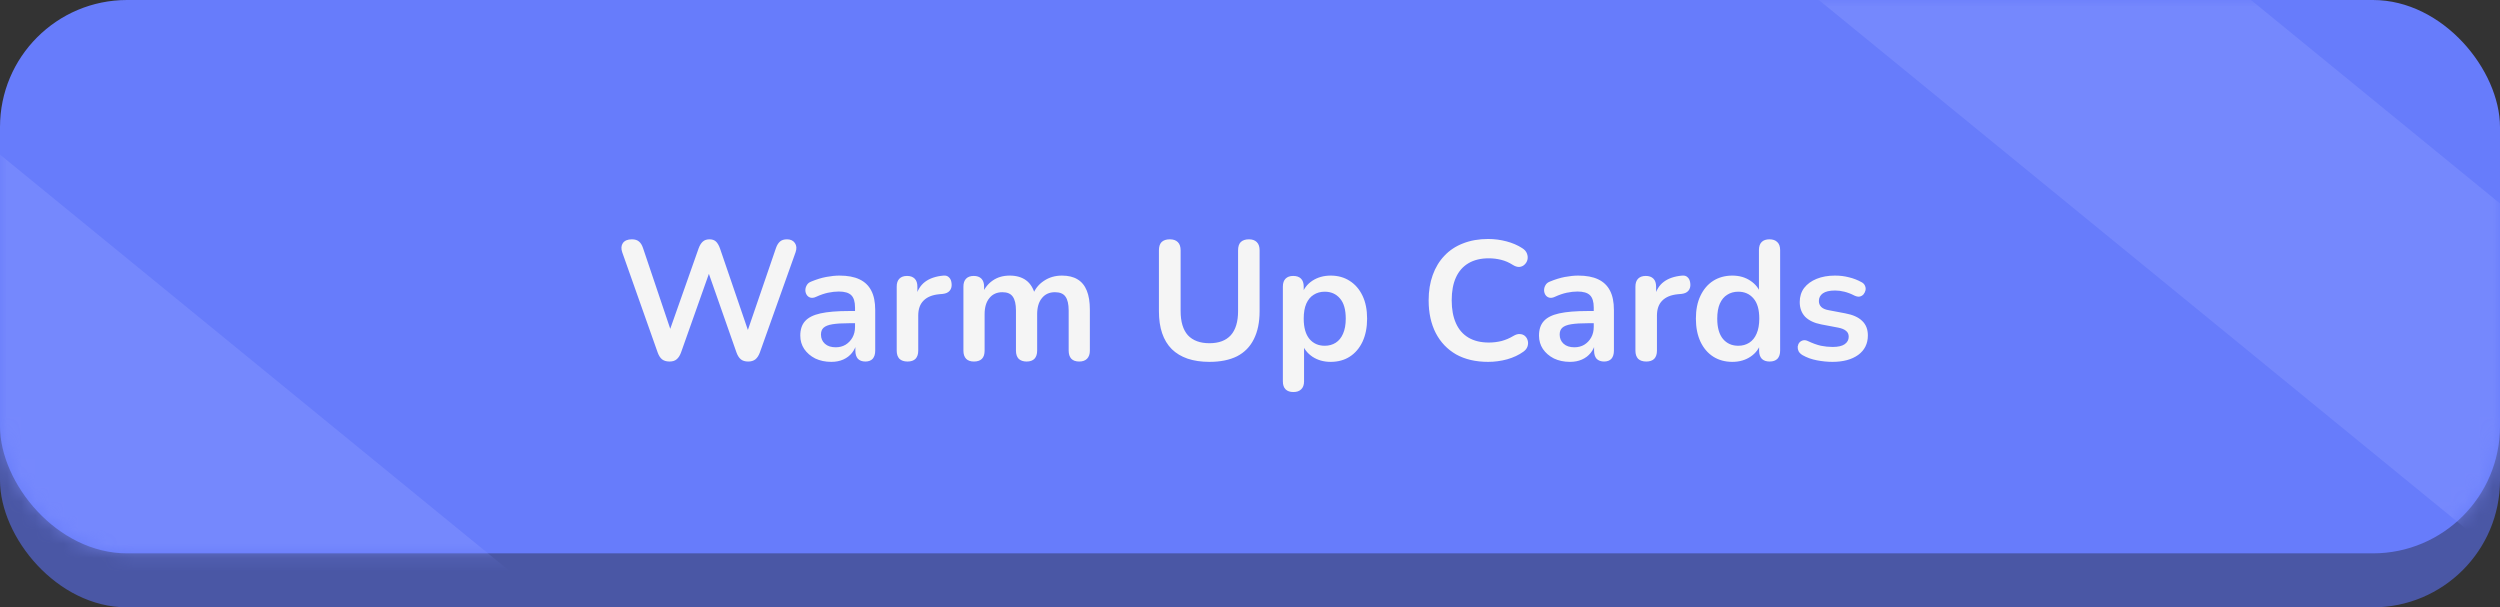 <svg width="177" height="43" viewBox="0 0 177 43" fill="none" xmlns="http://www.w3.org/2000/svg">
<rect x="0" y="0" width="177" height="43" fill="#333333" stroke="none"/>
<rect y="4.778" width="177" height="38.222" rx="9" fill="#4A57A5"/>
<rect width="177" height="39.178" rx="9" fill="#677CFB"/>
<mask id="mask0_149_7650" style="mask-type:alpha" maskUnits="userSpaceOnUse" x="0" y="0" width="177" height="40">
<rect y="1.52588e-05" width="177" height="39.178" rx="9" fill="#677CFB"/>
</mask>
<g mask="url(#mask0_149_7650)">
<path d="M127.417 -22.474C128.843 -23.317 131.039 -23.15 132.322 -22.102L222.542 51.625C223.825 52.673 223.709 54.207 222.283 55.05L209.693 62.489C208.266 63.332 206.07 63.166 204.787 62.117L114.567 -11.609C113.284 -12.658 113.4 -14.191 114.827 -15.034L127.417 -22.474Z" fill="#8495FF" fill-opacity="0.5"/>
<path d="M-29.437 -9.474C-28.011 -10.317 -25.814 -10.15 -24.531 -9.102L65.689 64.625C66.972 65.673 66.855 67.207 65.429 68.05L52.839 75.49C51.413 76.332 49.216 76.166 47.933 75.117L-42.287 1.391C-43.57 0.342 -43.453 -1.191 -42.027 -2.034L-29.437 -9.474Z" fill="#8495FF" fill-opacity="0.5"/>
</g>
<path d="M47.4 25.596C47.184 25.596 47.008 25.544 46.872 25.44C46.744 25.336 46.64 25.172 46.56 24.948L44.052 17.856C43.964 17.6 43.98 17.384 44.1 17.208C44.228 17.032 44.44 16.944 44.736 16.944C44.952 16.944 45.12 16.996 45.24 17.1C45.36 17.196 45.456 17.352 45.528 17.568L47.688 23.976H47.208L49.464 17.58C49.544 17.364 49.644 17.204 49.764 17.1C49.884 16.996 50.04 16.944 50.232 16.944C50.424 16.944 50.576 16.996 50.688 17.1C50.8 17.204 50.896 17.368 50.976 17.592L53.16 23.976H52.74L54.936 17.568C55.008 17.36 55.104 17.204 55.224 17.1C55.344 16.996 55.508 16.944 55.716 16.944C55.972 16.944 56.16 17.032 56.28 17.208C56.4 17.384 56.416 17.6 56.328 17.856L53.796 24.96C53.716 25.176 53.612 25.336 53.484 25.44C53.356 25.544 53.184 25.596 52.968 25.596C52.752 25.596 52.58 25.544 52.452 25.44C52.324 25.336 52.22 25.172 52.14 24.948L50.052 18.996H50.328L48.216 24.96C48.136 25.176 48.032 25.336 47.904 25.44C47.784 25.544 47.616 25.596 47.4 25.596ZM58.856 25.62C58.432 25.62 58.053 25.54 57.717 25.38C57.389 25.212 57.129 24.988 56.937 24.708C56.752 24.428 56.66 24.112 56.66 23.76C56.66 23.328 56.773 22.988 56.996 22.74C57.221 22.484 57.584 22.3 58.089 22.188C58.593 22.076 59.269 22.02 60.117 22.02H60.717V22.884H60.129C59.633 22.884 59.236 22.908 58.941 22.956C58.645 23.004 58.432 23.088 58.304 23.208C58.184 23.32 58.124 23.48 58.124 23.688C58.124 23.952 58.217 24.168 58.401 24.336C58.584 24.504 58.84 24.588 59.169 24.588C59.432 24.588 59.664 24.528 59.864 24.408C60.072 24.28 60.236 24.108 60.356 23.892C60.477 23.676 60.536 23.428 60.536 23.148V21.768C60.536 21.368 60.449 21.08 60.273 20.904C60.096 20.728 59.8 20.64 59.385 20.64C59.153 20.64 58.901 20.668 58.629 20.724C58.364 20.78 58.084 20.876 57.788 21.012C57.636 21.084 57.501 21.104 57.38 21.072C57.269 21.04 57.181 20.976 57.117 20.88C57.053 20.776 57.02 20.664 57.02 20.544C57.02 20.424 57.053 20.308 57.117 20.196C57.181 20.076 57.288 19.988 57.441 19.932C57.809 19.78 58.16 19.672 58.496 19.608C58.84 19.544 59.153 19.512 59.432 19.512C60.008 19.512 60.48 19.6 60.849 19.776C61.224 19.952 61.505 20.22 61.688 20.58C61.873 20.932 61.965 21.388 61.965 21.948V24.828C61.965 25.076 61.904 25.268 61.785 25.404C61.664 25.532 61.492 25.596 61.269 25.596C61.044 25.596 60.868 25.532 60.74 25.404C60.62 25.268 60.56 25.076 60.56 24.828V24.252H60.657C60.6 24.532 60.489 24.776 60.321 24.984C60.16 25.184 59.956 25.34 59.709 25.452C59.461 25.564 59.176 25.62 58.856 25.62ZM64.255 25.596C64.007 25.596 63.815 25.532 63.679 25.404C63.551 25.268 63.487 25.076 63.487 24.828V20.292C63.487 20.044 63.551 19.856 63.679 19.728C63.807 19.6 63.987 19.536 64.219 19.536C64.451 19.536 64.631 19.6 64.759 19.728C64.887 19.856 64.951 20.044 64.951 20.292V21.048H64.831C64.943 20.568 65.163 20.204 65.491 19.956C65.819 19.708 66.255 19.56 66.799 19.512C66.967 19.496 67.099 19.54 67.195 19.644C67.299 19.74 67.359 19.892 67.375 20.1C67.391 20.3 67.343 20.464 67.231 20.592C67.127 20.712 66.967 20.784 66.751 20.808L66.487 20.832C65.999 20.88 65.631 21.032 65.383 21.288C65.135 21.536 65.011 21.888 65.011 22.344V24.828C65.011 25.076 64.947 25.268 64.819 25.404C64.691 25.532 64.503 25.596 64.255 25.596ZM68.954 25.596C68.714 25.596 68.53 25.532 68.402 25.404C68.274 25.268 68.21 25.076 68.21 24.828V20.292C68.21 20.044 68.274 19.856 68.402 19.728C68.53 19.6 68.71 19.536 68.942 19.536C69.174 19.536 69.354 19.6 69.482 19.728C69.61 19.856 69.674 20.044 69.674 20.292V21.168L69.542 20.808C69.702 20.408 69.95 20.092 70.286 19.86C70.622 19.628 71.022 19.512 71.486 19.512C71.958 19.512 72.346 19.624 72.65 19.848C72.954 20.072 73.166 20.416 73.286 20.88H73.118C73.278 20.456 73.542 20.124 73.91 19.884C74.278 19.636 74.702 19.512 75.182 19.512C75.63 19.512 75.998 19.6 76.286 19.776C76.582 19.952 76.802 20.22 76.946 20.58C77.09 20.932 77.162 21.38 77.162 21.924V24.828C77.162 25.076 77.094 25.268 76.958 25.404C76.83 25.532 76.646 25.596 76.406 25.596C76.166 25.596 75.982 25.532 75.854 25.404C75.726 25.268 75.662 25.076 75.662 24.828V21.984C75.662 21.536 75.586 21.208 75.434 21C75.29 20.792 75.042 20.688 74.69 20.688C74.298 20.688 73.99 20.828 73.766 21.108C73.542 21.38 73.43 21.76 73.43 22.248V24.828C73.43 25.076 73.366 25.268 73.238 25.404C73.11 25.532 72.926 25.596 72.686 25.596C72.446 25.596 72.258 25.532 72.122 25.404C71.994 25.268 71.93 25.076 71.93 24.828V21.984C71.93 21.536 71.854 21.208 71.702 21C71.558 20.792 71.314 20.688 70.97 20.688C70.578 20.688 70.27 20.828 70.046 21.108C69.822 21.38 69.71 21.76 69.71 22.248V24.828C69.71 25.34 69.458 25.596 68.954 25.596ZM85.627 25.62C85.043 25.62 84.528 25.544 84.079 25.392C83.639 25.24 83.267 25.016 82.963 24.72C82.659 24.416 82.431 24.04 82.279 23.592C82.127 23.144 82.052 22.624 82.052 22.032V17.724C82.052 17.46 82.115 17.264 82.243 17.136C82.379 17.008 82.572 16.944 82.82 16.944C83.067 16.944 83.255 17.008 83.383 17.136C83.519 17.264 83.588 17.46 83.588 17.724V22.02C83.588 22.78 83.76 23.352 84.103 23.736C84.456 24.112 84.963 24.3 85.627 24.3C86.291 24.3 86.796 24.112 87.139 23.736C87.484 23.352 87.656 22.78 87.656 22.02V17.724C87.656 17.46 87.719 17.264 87.847 17.136C87.984 17.008 88.175 16.944 88.424 16.944C88.663 16.944 88.847 17.008 88.975 17.136C89.112 17.264 89.18 17.46 89.18 17.724V22.032C89.18 22.816 89.043 23.476 88.772 24.012C88.507 24.548 88.112 24.952 87.584 25.224C87.055 25.488 86.403 25.62 85.627 25.62ZM91.571 27.756C91.331 27.756 91.147 27.692 91.019 27.564C90.891 27.436 90.827 27.248 90.827 27V20.292C90.827 20.044 90.891 19.856 91.019 19.728C91.147 19.6 91.327 19.536 91.559 19.536C91.799 19.536 91.983 19.6 92.111 19.728C92.239 19.856 92.303 20.044 92.303 20.292V21.228L92.171 20.868C92.291 20.46 92.535 20.132 92.903 19.884C93.279 19.636 93.715 19.512 94.211 19.512C94.723 19.512 95.171 19.636 95.555 19.884C95.947 20.132 96.251 20.484 96.467 20.94C96.683 21.388 96.791 21.928 96.791 22.56C96.791 23.184 96.683 23.728 96.467 24.192C96.251 24.648 95.951 25 95.567 25.248C95.183 25.496 94.731 25.62 94.211 25.62C93.723 25.62 93.295 25.5 92.927 25.26C92.559 25.012 92.311 24.692 92.183 24.3H92.327V27C92.327 27.248 92.259 27.436 92.123 27.564C91.995 27.692 91.811 27.756 91.571 27.756ZM93.791 24.48C94.087 24.48 94.347 24.408 94.571 24.264C94.795 24.12 94.967 23.908 95.087 23.628C95.215 23.34 95.279 22.984 95.279 22.56C95.279 21.92 95.143 21.444 94.871 21.132C94.599 20.812 94.239 20.652 93.791 20.652C93.495 20.652 93.235 20.724 93.011 20.868C92.787 21.004 92.611 21.216 92.483 21.504C92.363 21.784 92.303 22.136 92.303 22.56C92.303 23.192 92.439 23.672 92.711 24C92.983 24.32 93.343 24.48 93.791 24.48ZM105.36 25.62C104.48 25.62 103.724 25.444 103.092 25.092C102.468 24.732 101.988 24.228 101.652 23.58C101.316 22.924 101.148 22.152 101.148 21.264C101.148 20.6 101.244 20.004 101.436 19.476C101.628 18.94 101.904 18.484 102.264 18.108C102.624 17.724 103.064 17.432 103.584 17.232C104.112 17.024 104.704 16.92 105.36 16.92C105.8 16.92 106.232 16.976 106.656 17.088C107.08 17.2 107.452 17.36 107.772 17.568C107.94 17.672 108.052 17.8 108.108 17.952C108.164 18.096 108.176 18.24 108.144 18.384C108.112 18.52 108.044 18.636 107.94 18.732C107.844 18.828 107.72 18.884 107.568 18.9C107.424 18.908 107.264 18.856 107.088 18.744C106.84 18.584 106.572 18.468 106.284 18.396C105.996 18.324 105.704 18.288 105.408 18.288C104.84 18.288 104.36 18.404 103.968 18.636C103.576 18.868 103.28 19.204 103.08 19.644C102.88 20.084 102.78 20.624 102.78 21.264C102.78 21.896 102.88 22.436 103.08 22.884C103.28 23.332 103.576 23.672 103.968 23.904C104.36 24.136 104.84 24.252 105.408 24.252C105.712 24.252 106.012 24.216 106.308 24.144C106.604 24.064 106.884 23.944 107.148 23.784C107.324 23.68 107.48 23.636 107.616 23.652C107.76 23.66 107.88 23.708 107.976 23.796C108.072 23.884 108.136 23.996 108.168 24.132C108.2 24.26 108.192 24.396 108.144 24.54C108.096 24.676 108 24.796 107.856 24.9C107.536 25.132 107.152 25.312 106.704 25.44C106.264 25.56 105.816 25.62 105.36 25.62ZM111.157 25.62C110.733 25.62 110.353 25.54 110.017 25.38C109.689 25.212 109.429 24.988 109.237 24.708C109.053 24.428 108.961 24.112 108.961 23.76C108.961 23.328 109.073 22.988 109.297 22.74C109.521 22.484 109.885 22.3 110.389 22.188C110.893 22.076 111.569 22.02 112.417 22.02H113.017V22.884H112.429C111.933 22.884 111.537 22.908 111.241 22.956C110.945 23.004 110.733 23.088 110.605 23.208C110.485 23.32 110.425 23.48 110.425 23.688C110.425 23.952 110.517 24.168 110.701 24.336C110.885 24.504 111.141 24.588 111.469 24.588C111.733 24.588 111.965 24.528 112.165 24.408C112.373 24.28 112.537 24.108 112.657 23.892C112.777 23.676 112.837 23.428 112.837 23.148V21.768C112.837 21.368 112.749 21.08 112.573 20.904C112.397 20.728 112.101 20.64 111.685 20.64C111.453 20.64 111.201 20.668 110.929 20.724C110.665 20.78 110.385 20.876 110.089 21.012C109.937 21.084 109.801 21.104 109.681 21.072C109.569 21.04 109.481 20.976 109.417 20.88C109.353 20.776 109.321 20.664 109.321 20.544C109.321 20.424 109.353 20.308 109.417 20.196C109.481 20.076 109.589 19.988 109.741 19.932C110.109 19.78 110.461 19.672 110.797 19.608C111.141 19.544 111.453 19.512 111.733 19.512C112.309 19.512 112.781 19.6 113.149 19.776C113.525 19.952 113.805 20.22 113.989 20.58C114.173 20.932 114.265 21.388 114.265 21.948V24.828C114.265 25.076 114.205 25.268 114.085 25.404C113.965 25.532 113.793 25.596 113.569 25.596C113.345 25.596 113.169 25.532 113.041 25.404C112.921 25.268 112.861 25.076 112.861 24.828V24.252H112.957C112.901 24.532 112.789 24.776 112.621 24.984C112.461 25.184 112.257 25.34 112.009 25.452C111.761 25.564 111.477 25.62 111.157 25.62ZM116.556 25.596C116.308 25.596 116.116 25.532 115.98 25.404C115.852 25.268 115.788 25.076 115.788 24.828V20.292C115.788 20.044 115.852 19.856 115.98 19.728C116.108 19.6 116.288 19.536 116.52 19.536C116.752 19.536 116.932 19.6 117.06 19.728C117.188 19.856 117.252 20.044 117.252 20.292V21.048H117.132C117.244 20.568 117.464 20.204 117.792 19.956C118.12 19.708 118.556 19.56 119.1 19.512C119.268 19.496 119.4 19.54 119.496 19.644C119.6 19.74 119.66 19.892 119.676 20.1C119.692 20.3 119.644 20.464 119.532 20.592C119.428 20.712 119.268 20.784 119.052 20.808L118.788 20.832C118.3 20.88 117.932 21.032 117.684 21.288C117.436 21.536 117.312 21.888 117.312 22.344V24.828C117.312 25.076 117.248 25.268 117.12 25.404C116.992 25.532 116.804 25.596 116.556 25.596ZM122.649 25.62C122.137 25.62 121.685 25.496 121.293 25.248C120.909 25 120.609 24.648 120.393 24.192C120.177 23.728 120.069 23.184 120.069 22.56C120.069 21.928 120.177 21.388 120.393 20.94C120.609 20.484 120.909 20.132 121.293 19.884C121.685 19.636 122.137 19.512 122.649 19.512C123.137 19.512 123.561 19.632 123.921 19.872C124.289 20.112 124.537 20.428 124.665 20.82H124.533V17.7C124.533 17.452 124.597 17.264 124.725 17.136C124.853 17.008 125.037 16.944 125.277 16.944C125.517 16.944 125.701 17.008 125.829 17.136C125.965 17.264 126.033 17.452 126.033 17.7V24.828C126.033 25.076 125.969 25.268 125.841 25.404C125.713 25.532 125.529 25.596 125.289 25.596C125.049 25.596 124.865 25.532 124.737 25.404C124.609 25.268 124.545 25.076 124.545 24.828V23.892L124.677 24.252C124.557 24.668 124.313 25 123.945 25.248C123.577 25.496 123.145 25.62 122.649 25.62ZM123.069 24.48C123.365 24.48 123.625 24.408 123.849 24.264C124.073 24.12 124.245 23.908 124.365 23.628C124.493 23.34 124.557 22.984 124.557 22.56C124.557 21.92 124.421 21.444 124.149 21.132C123.877 20.812 123.517 20.652 123.069 20.652C122.773 20.652 122.513 20.724 122.289 20.868C122.065 21.004 121.889 21.216 121.761 21.504C121.641 21.784 121.581 22.136 121.581 22.56C121.581 23.192 121.717 23.672 121.989 24C122.261 24.32 122.621 24.48 123.069 24.48ZM129.737 25.62C129.393 25.62 129.029 25.584 128.645 25.512C128.261 25.44 127.917 25.316 127.613 25.14C127.485 25.06 127.393 24.968 127.337 24.864C127.289 24.752 127.269 24.644 127.277 24.54C127.293 24.428 127.333 24.332 127.397 24.252C127.469 24.172 127.557 24.12 127.661 24.096C127.773 24.072 127.893 24.092 128.021 24.156C128.341 24.308 128.641 24.416 128.921 24.48C129.201 24.536 129.477 24.564 129.749 24.564C130.133 24.564 130.417 24.5 130.601 24.372C130.793 24.236 130.889 24.06 130.889 23.844C130.889 23.66 130.825 23.52 130.697 23.424C130.577 23.32 130.393 23.244 130.145 23.196L128.945 22.968C128.449 22.872 128.069 22.692 127.805 22.428C127.549 22.156 127.421 21.808 127.421 21.384C127.421 21 127.525 20.668 127.733 20.388C127.949 20.108 128.245 19.892 128.621 19.74C128.997 19.588 129.429 19.512 129.917 19.512C130.269 19.512 130.597 19.552 130.901 19.632C131.213 19.704 131.513 19.82 131.801 19.98C131.921 20.044 132.001 20.128 132.041 20.232C132.089 20.336 132.101 20.444 132.077 20.556C132.053 20.66 132.005 20.756 131.933 20.844C131.861 20.924 131.769 20.976 131.657 21C131.553 21.016 131.433 20.992 131.297 20.928C131.049 20.8 130.809 20.708 130.577 20.652C130.353 20.596 130.137 20.568 129.929 20.568C129.537 20.568 129.245 20.636 129.053 20.772C128.869 20.908 128.777 21.088 128.777 21.312C128.777 21.48 128.833 21.62 128.945 21.732C129.057 21.844 129.229 21.92 129.461 21.96L130.661 22.188C131.181 22.284 131.573 22.46 131.837 22.716C132.109 22.972 132.245 23.316 132.245 23.748C132.245 24.332 132.017 24.792 131.561 25.128C131.105 25.456 130.497 25.62 129.737 25.62Z" fill="#F5F5F5"/>
</svg>
